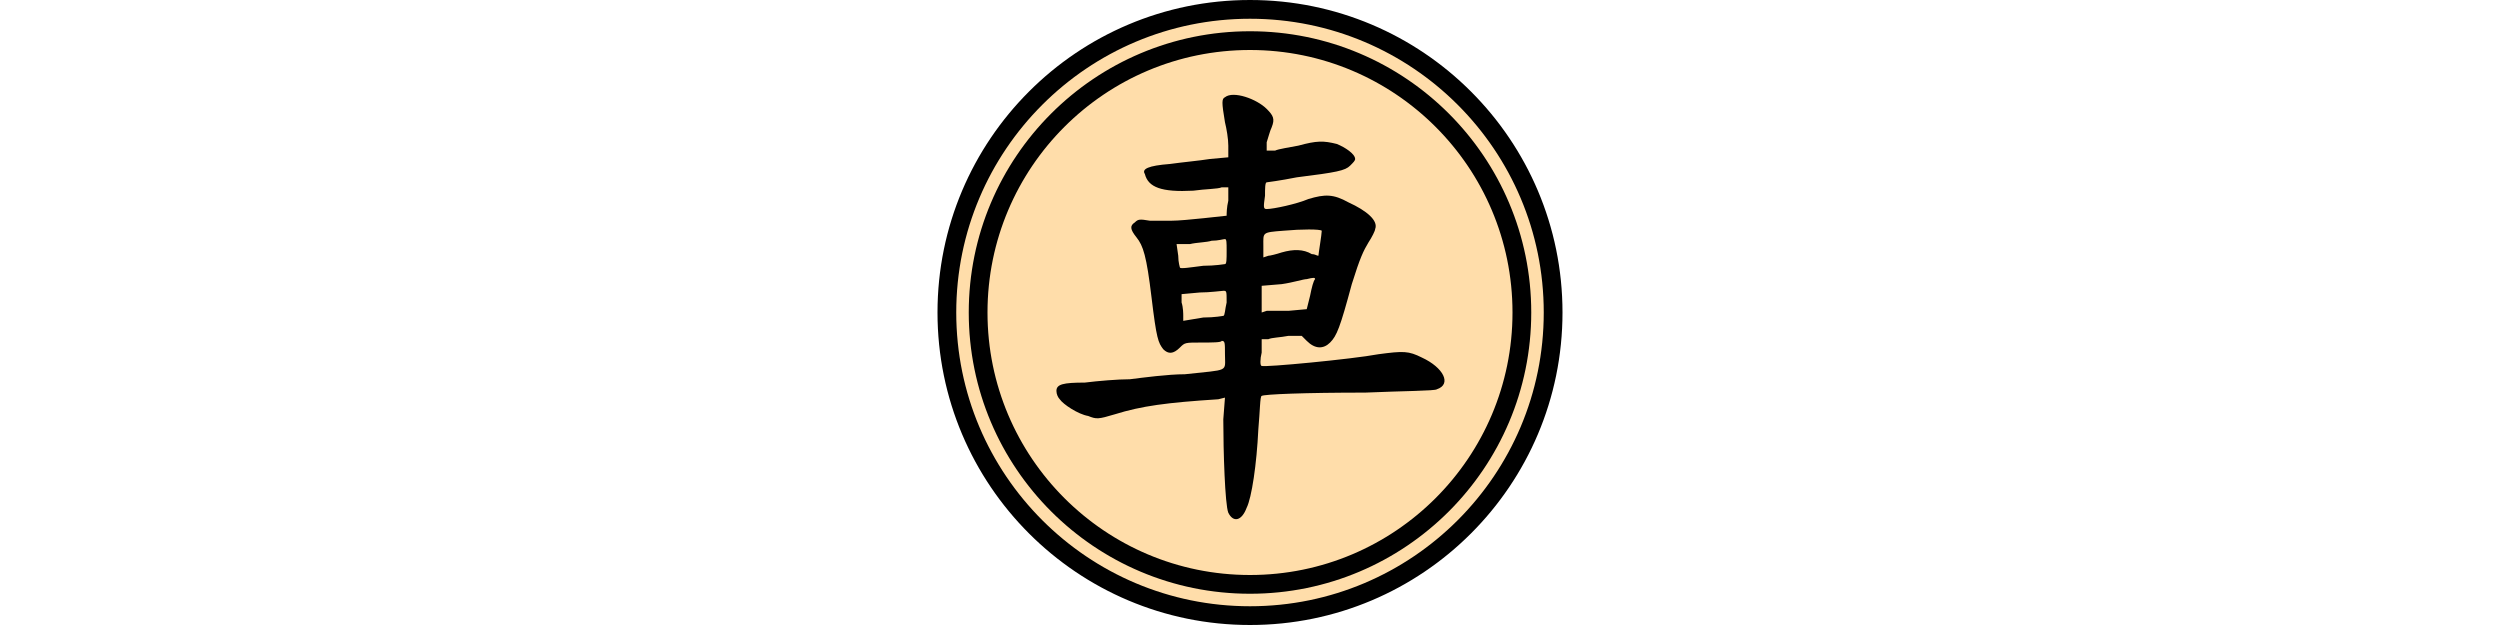 <svg xmlns="http://www.w3.org/2000/svg" width="400" height="100" viewBox="-50 -50 100 100">
	<title>車俥</title>
	<!-- 此字型為全字庫正楷體，中華民國國家發展委員會，CNS11643中文標準交換碼全字庫網站，https://www.cns11643.gov.tw/。 -->
	<!-- <g transform="translate(-150,0)"><circle r="48.5" stroke-width="3" stroke="#000" fill="#fda"/><circle r="43.5" stroke-width="3" stroke="#c00" fill="none"/><path transform="scale(0.267)" fill="#c00" d="M15,-124C14,-123 12,-121 12,-120C11,-118 11,-117 19,-107C21,-104 21,-103 21,-93C21,-84 21,-83 19,-83C15,-82 0,-80 -11,-79C-21,-79 -22,-78 -24,-76C-25,-74 -24,-71 -20,-68C-13,-63 -8,-62 4,-62C10,-63 16,-63 18,-64L21,-64 21,-58L21,-52 6,-50C-3,-48 -13,-48 -21,-48C-37,-47 -38,-47 -31,-30C-28,-24 -25,-12 -23,-5C-19,11 -19,13 -16,17C-12,23 -5,24 -4,20C-3,19 0,18 7,17C12,16 18,16 19,16C21,15 21,16 21,24L21,32 17,32C14,33 -20,36 -37,38C-43,38 -45,39 -47,40C-48,42 -48,42 -47,45C-45,50 -37,55 -31,56C-29,56 -21,55 -13,54C-5,53 5,52 9,51C12,51 17,51 18,50L21,50 21,72C21,97 22,108 26,112C31,117 37,112 39,101C40,97 40,84 41,72L41,49 51,48C57,48 73,48 87,49C114,50 118,50 120,46C121,45 121,43 121,42C121,37 106,26 98,25C96,24 85,25 74,26C63,28 51,29 47,30L41,30 41,22L41,14 52,13L64,13 68,16C75,22 80,22 84,15C86,11 90,-5 93,-20C94,-24 96,-28 99,-33C105,-42 105,-44 99,-50C93,-55 81,-61 77,-61C76,-61 70,-60 65,-59C60,-58 52,-57 48,-56L41,-56 41,-58C41,-63 42,-67 44,-67C45,-68 52,-69 60,-70C85,-74 88,-75 88,-82C88,-85 87,-86 84,-88C77,-93 67,-93 55,-90C51,-89 46,-88 45,-88L42,-87 43,-93C44,-96 45,-100 46,-103C48,-108 48,-109 47,-112C45,-117 40,-120 30,-124C23,-127 19,-127 15,-124M-54,-113C-57,-111 -58,-108 -56,-103C-54,-96 -55,-93 -62,-78C-72,-58 -85,-40 -109,-11C-119,1 -120,4 -118,7C-116,9 -111,8 -105,4C-98,-0 -83,-13 -80,-18L-77,-21 -76,-19C-75,-17 -74,-11 -74,3C-74,25 -75,37 -79,56C-82,70 -82,73 -79,81C-77,90 -74,94 -70,96C-64,99 -61,97 -58,85C-56,79 -56,74 -55,38C-55,16 -54,-7 -53,-13L-53,-23 -59,-29L-64,-36 -62,-39C-59,-42 -44,-61 -38,-71C-36,-74 -32,-79 -29,-82C-25,-87 -24,-89 -24,-92C-24,-96 -25,-97 -30,-102C-38,-111 -48,-115 -54,-113M67,-42C71,-41 72,-38 71,-34C71,-32 71,-32 65,-32C62,-32 55,-31 51,-31C46,-30 42,-29 42,-29C41,-29 41,-32 41,-35L41,-41 50,-41C55,-42 59,-42 60,-42C63,-43 65,-43 67,-42M21,-32C21,-25 22,-26 9,-24C4,-23 -1,-23 -3,-22C-7,-22 -7,-22 -8,-29L-9,-33 -1,-34C7,-36 16,-38 19,-38C21,-38 21,-37 21,-32M68,-11C67,-4 67,-3 63,-4C60,-5 52,-4 44,-3C41,-2 41,-2 41,-7L41,-13 48,-13C52,-14 58,-14 60,-14C62,-15 65,-15 67,-15C69,-15 69,-15 68,-11M21,-5L21,1 12,1C7,2 2,2 0,3C-3,3 -3,3 -4,-2L-5,-7 5,-8C10,-9 15,-10 16,-11C16,-11 18,-11 19,-11C21,-11 21,-11 21,-5"/></g> -->
	<!-- <g transform="translate(-50,0)"><circle r="48.5" stroke-width="3" stroke="#000" fill="#fda"/><circle r="43.5" stroke-width="3" stroke="#c00" fill="none"/><path transform="scale(0.2)" stroke-linecap="round" stroke-linejoin="round" stroke-width="20" stroke="#c00" fill="none" d="M20,-120 20,-95 55,-95 55,-120 95,-120 95,-55 -95,-55 -95,-120 -55,-120 -55,-95 -20,-95 -20,-120zM60,-45 60,50 -60,50 -60,-45zM95,60 95,90 -95,90 -95,60zM110,100 110,130 -110,130 -110,100z"/></g> -->
	<g transform="translate(0,0)"><circle r="48.5" stroke-width="3" stroke="#000" fill="#fda"/><circle r="43.5" stroke-width="3" stroke="#000" fill="none"/><path transform="scale(0.267)" fill="#000" d="M-15,-129C-17,-128 -17,-126 -15,-114C-14,-110 -13,-104 -13,-100L-13,-93 -24,-92C-30,-91 -41,-90 -48,-89C-61,-88 -65,-86 -63,-83C-61,-75 -53,-72 -34,-73C-27,-74 -19,-74 -17,-75L-13,-75 -13,-67C-14,-63 -14,-59 -14,-58C-15,-58 -39,-55 -47,-55C-50,-55 -57,-55 -60,-55C-66,-56 -67,-56 -69,-54C-72,-52 -72,-50 -68,-45C-64,-40 -62,-34 -59,-9C-56,16 -55,18 -52,22C-49,25 -46,25 -42,21C-39,18 -39,18 -29,18C-23,18 -17,18 -17,17C-15,17 -15,18 -15,25C-15,36 -12,34 -39,37C-49,37 -64,39 -72,40C-79,40 -91,41 -99,42C-112,42 -116,43 -116,47C-116,49 -115,51 -114,52C-112,55 -103,61 -97,62C-92,64 -91,64 -81,61C-65,56 -50,54 -19,52L-15,51 -16,64C-16,83 -15,115 -13,120C-10,126 -5,125 -2,117C1,111 4,91 5,70C6,59 6,50 7,50C8,49 33,48 69,48C92,47 111,47 112,46C121,43 116,33 103,27C95,23 92,23 77,25C61,28 8,33 7,32C6,32 6,28 7,24L7,16 11,16C13,15 18,15 23,14L31,14 34,17C39,22 44,22 48,18C52,14 54,9 61,-17C66,-33 68,-37 71,-42C73,-45 75,-49 75,-50C77,-55 70,-61 59,-66C50,-71 45,-71 35,-68C28,-65 14,-62 10,-62C8,-62 8,-63 9,-70C9,-74 9,-78 10,-78C10,-78 18,-79 28,-81C52,-84 57,-85 60,-88C62,-90 63,-91 63,-92C63,-95 57,-99 52,-101C44,-103 40,-103 29,-100C24,-99 17,-98 15,-97L10,-97 10,-102C11,-105 12,-109 13,-111C15,-116 14,-118 10,-122C4,-128 -10,-133 -15,-129M43,-49C43,-47 41,-35 41,-34C40,-34 39,-35 37,-35C32,-38 26,-38 19,-36C16,-35 12,-34 11,-34L8,-33 8,-40C8,-48 7,-48 20,-49C31,-50 42,-50 43,-49M-14,-37C-14,-32 -14,-29 -15,-29C-15,-29 -21,-28 -28,-28C-36,-27 -42,-26 -42,-27C-42,-27 -43,-30 -43,-34L-44,-41 -36,-41C-32,-42 -26,-42 -23,-43C-19,-43 -16,-44 -15,-44C-14,-44 -14,-42 -14,-37M39,-20C38,-19 37,-15 36,-10L34,-2 23,-1C17,-1 11,-1 10,-1L7,0 7,-8L7,-16 19,-17C26,-18 32,-20 34,-20C38,-21 39,-21 39,-20M-14,-6C-15,-2 -15,2 -16,2C-16,2 -21,3 -28,3L-40,5 -40,2C-40,1 -40,-3 -41,-6L-41,-11 -30,-12C-24,-12 -17,-13 -16,-13C-14,-13 -14,-13 -14,-6"/></g>
	<!-- <g transform="translate(150,0)"><circle r="48.5" stroke-width="3" stroke="#000" fill="#fda"/><circle r="43.5" stroke-width="3" stroke="#000" fill="none"/><path transform="scale(0.2)" stroke-linecap="round" stroke-linejoin="round" stroke-width="20" stroke="#000" fill="none" d="M20,-120 20,-95 55,-95 55,-120 95,-120 95,-55 -95,-55 -95,-120 -55,-120 -55,-95 -20,-95 -20,-120zM60,-45 60,50 -60,50 -60,-45zM95,60 95,90 -95,90 -95,60zM110,100 110,130 -110,130 -110,100z"/></g> -->
</svg>